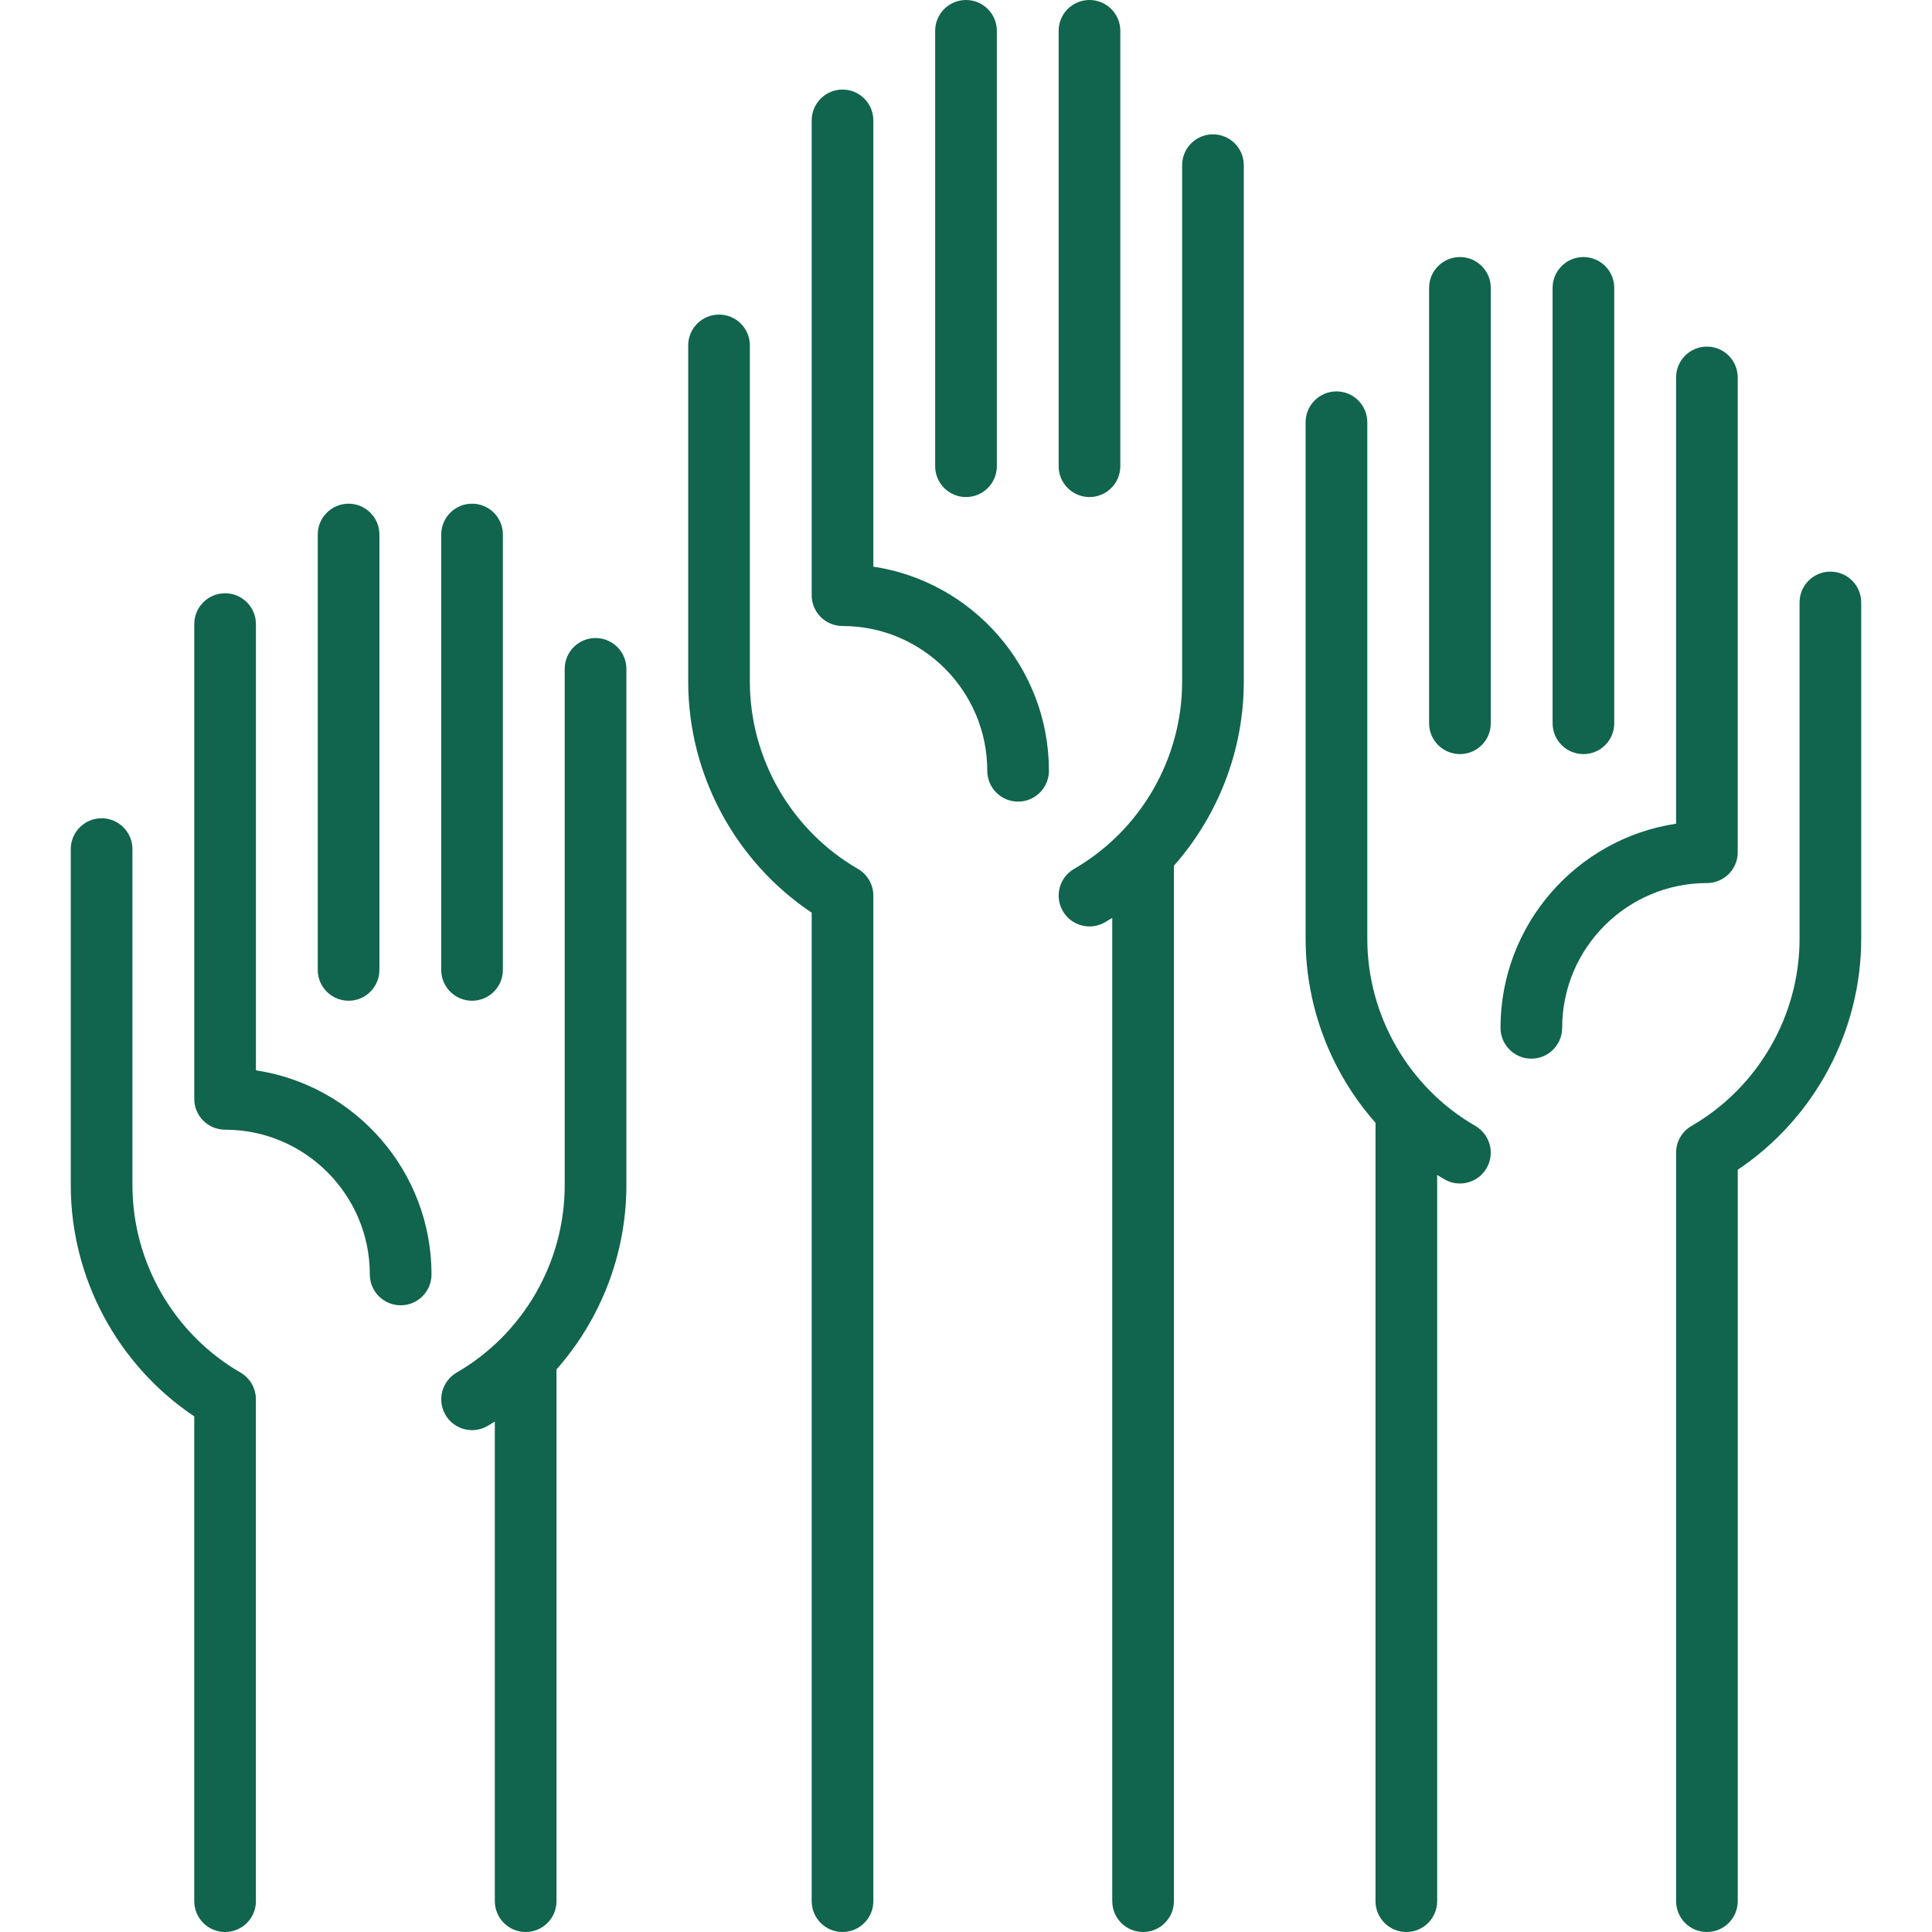 <svg width="103" height="103" viewBox="0 0 103 103" fill="none" xmlns="http://www.w3.org/2000/svg">
<path d="M51.5 26.499C52.408 26.499 53.144 25.763 53.144 24.855V1.644C53.144 0.736 52.408 0 51.5 0C50.592 0 49.856 0.736 49.856 1.644V24.855C49.856 25.763 50.592 26.499 51.5 26.499Z" fill="#11644D"/>
<path d="M58.083 26.499C58.991 26.499 59.727 25.763 59.727 24.855V1.644C59.727 0.736 58.991 0 58.083 0C57.175 0 56.44 0.736 56.44 1.644V24.855C56.44 25.763 57.175 26.499 58.083 26.499Z" fill="#11644D"/>
<path d="M46.56 30.21V6.418C46.56 5.511 45.825 4.775 44.917 4.775C44.009 4.775 43.273 5.511 43.273 6.418V31.731C43.273 32.639 44.009 33.374 44.917 33.374C49.172 33.374 52.634 36.837 52.634 41.092C52.634 42 53.369 42.736 54.277 42.736C55.185 42.736 55.921 42 55.921 41.092C55.921 35.582 51.851 31.005 46.56 30.21Z" fill="#11644D"/>
<path d="M64.666 7.162C63.758 7.162 63.023 7.898 63.023 8.806V36.342C63.023 40.443 60.815 44.268 57.261 46.324C56.475 46.778 56.206 47.784 56.661 48.57C56.966 49.096 57.518 49.391 58.085 49.391C58.365 49.391 58.648 49.319 58.907 49.17C59.039 49.093 59.169 49.015 59.297 48.935V101.356C59.297 102.264 60.033 103 60.941 103C61.849 103 62.584 102.264 62.584 101.356V46.155C64.945 43.481 66.31 39.998 66.31 36.342V8.806C66.31 7.898 65.574 7.162 64.666 7.162Z" fill="#11644D"/>
<path d="M45.739 46.324C42.185 44.268 39.977 40.443 39.977 36.342V18.415C39.977 17.507 39.241 16.771 38.334 16.771C37.426 16.771 36.69 17.507 36.69 18.415V36.342C36.69 41.289 39.189 45.923 43.273 48.658V101.356C43.273 102.264 44.008 103 44.916 103C45.824 103 46.56 102.264 46.56 101.356V47.747C46.56 47.16 46.247 46.618 45.739 46.324Z" fill="#11644D"/>
<path d="M18.584 53.352C19.491 53.352 20.227 52.616 20.227 51.709V28.497C20.227 27.589 19.491 26.853 18.584 26.853C17.676 26.853 16.94 27.589 16.94 28.497V51.709C16.94 52.616 17.676 53.352 18.584 53.352Z" fill="#11644D"/>
<path d="M25.167 53.352C26.075 53.352 26.81 52.616 26.81 51.709V28.497C26.81 27.589 26.075 26.853 25.167 26.853C24.259 26.853 23.523 27.589 23.523 28.497V51.709C23.523 52.616 24.259 53.352 25.167 53.352Z" fill="#11644D"/>
<path d="M13.644 57.063V33.272C13.644 32.364 12.908 31.628 12 31.628C11.092 31.628 10.357 32.364 10.357 33.272V58.584C10.357 59.492 11.092 60.227 12 60.227C16.255 60.227 19.717 63.69 19.717 67.945C19.717 68.853 20.453 69.589 21.361 69.589C22.269 69.589 23.005 68.853 23.005 67.945C23.005 62.436 18.935 57.859 13.644 57.063Z" fill="#11644D"/>
<path d="M31.75 34.015C30.842 34.015 30.106 34.751 30.106 35.659V63.195C30.106 67.296 27.898 71.121 24.344 73.177C23.559 73.632 23.29 74.637 23.745 75.423C24.05 75.95 24.601 76.244 25.169 76.244C25.448 76.244 25.731 76.172 25.991 76.022C26.122 75.946 26.252 75.868 26.381 75.788V101.356C26.381 102.264 27.117 103 28.024 103C28.933 103 29.668 102.264 29.668 101.356V73.008C32.028 70.335 33.394 66.85 33.394 63.195V35.659C33.394 34.751 32.658 34.015 31.75 34.015Z" fill="#11644D"/>
<path d="M12.823 73.177C9.269 71.121 7.061 67.296 7.061 63.195V45.268C7.061 44.36 6.325 43.624 5.417 43.624C4.509 43.624 3.773 44.36 3.773 45.268V63.195C3.773 68.142 6.273 72.776 10.356 75.511V101.356C10.356 102.264 11.092 103 12 103C12.908 103 13.643 102.264 13.643 101.356V74.6C13.643 74.013 13.331 73.471 12.823 73.177Z" fill="#11644D"/>
<path d="M84.416 40.203C85.324 40.203 86.06 39.467 86.06 38.56V15.348C86.06 14.44 85.324 13.704 84.416 13.704C83.508 13.704 82.773 14.44 82.773 15.348V38.56C82.773 39.467 83.509 40.203 84.416 40.203Z" fill="#11644D"/>
<path d="M77.833 13.704C76.925 13.704 76.189 14.44 76.189 15.348V38.56C76.189 39.467 76.925 40.203 77.833 40.203C78.741 40.203 79.477 39.467 79.477 38.56V15.348C79.477 14.44 78.741 13.704 77.833 13.704Z" fill="#11644D"/>
<path d="M92.643 45.435V20.123C92.643 19.215 91.907 18.479 91 18.479C90.092 18.479 89.356 19.215 89.356 20.123V43.914C84.065 44.71 79.996 49.287 79.996 54.796C79.996 55.704 80.731 56.44 81.639 56.44C82.547 56.44 83.283 55.704 83.283 54.796C83.283 50.541 86.745 47.079 91 47.079C91.907 47.078 92.643 46.343 92.643 45.435Z" fill="#11644D"/>
<path d="M78.656 60.028C75.101 57.972 72.894 54.147 72.894 50.046V22.51C72.894 21.603 72.158 20.867 71.25 20.867C70.342 20.867 69.606 21.603 69.606 22.51V50.046C69.606 53.702 70.972 57.186 73.332 59.859V101.356C73.332 102.264 74.067 103 74.975 103C75.883 103 76.619 102.264 76.619 101.356V62.639C76.748 62.719 76.878 62.797 77.009 62.874C77.269 63.024 77.552 63.095 77.831 63.095C78.398 63.095 78.95 62.801 79.255 62.274C79.71 61.488 79.441 60.483 78.656 60.028Z" fill="#11644D"/>
<path d="M97.583 30.475C96.675 30.475 95.939 31.211 95.939 32.119V50.046C95.939 54.147 93.731 57.972 90.177 60.028C89.669 60.322 89.357 60.864 89.357 61.451V101.356C89.357 102.264 90.092 103 91 103C91.908 103 92.644 102.264 92.644 101.356V62.362C96.727 59.627 99.226 54.993 99.226 50.046V32.119C99.226 31.211 98.491 30.475 97.583 30.475Z" fill="#11644D"/>
</svg>
